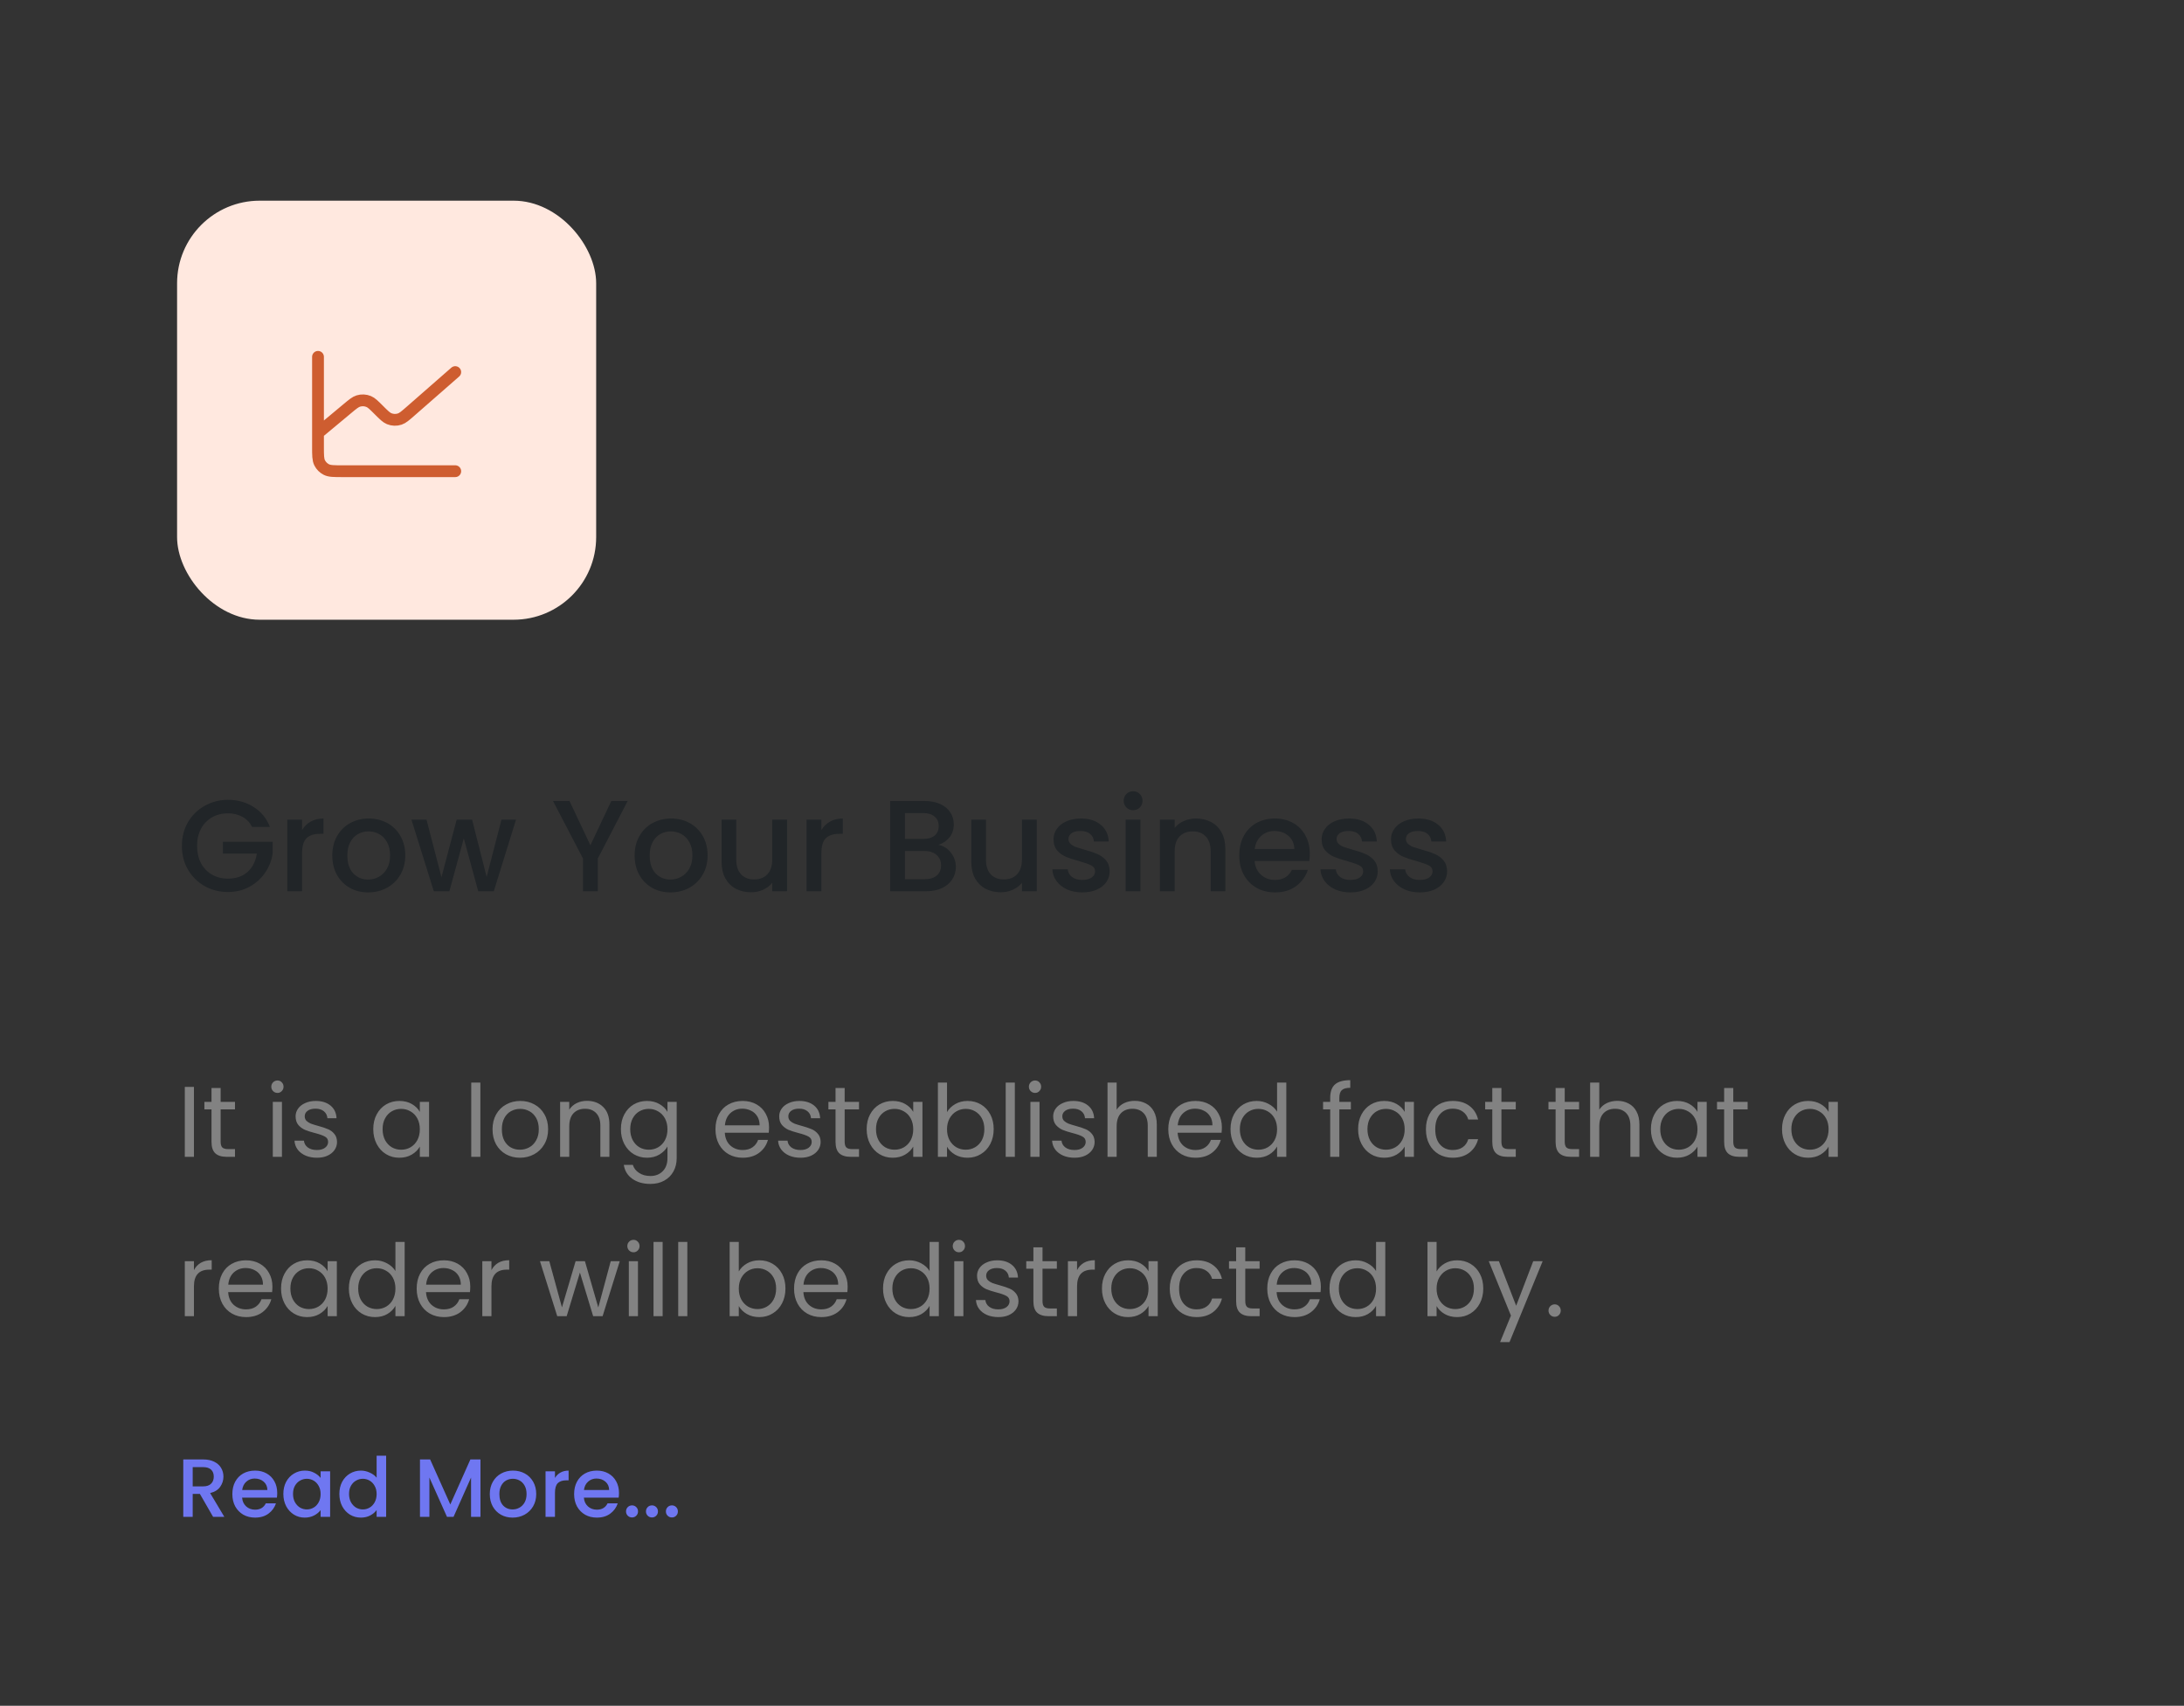 <svg width="370" height="289" viewBox="0 0 370 289" fill="none" xmlns="http://www.w3.org/2000/svg">
<rect x="0" y="0" width="370" height="289" fill="#333333" stroke="none"/>
<path d="M32.856 184.151V196H31.309V184.151H32.856ZM37.38 187.959V193.45C37.38 193.903 37.476 194.226 37.669 194.419C37.861 194.6 38.196 194.691 38.672 194.691H39.811V196H38.417C37.555 196 36.909 195.802 36.479 195.405C36.048 195.008 35.833 194.357 35.833 193.45V187.959H34.626V186.684H35.833V184.338H37.38V186.684H39.811V187.959H37.38ZM47.016 185.171C46.721 185.171 46.472 185.069 46.268 184.865C46.064 184.661 45.962 184.412 45.962 184.117C45.962 183.822 46.064 183.573 46.268 183.369C46.472 183.165 46.721 183.063 47.016 183.063C47.3 183.063 47.538 183.165 47.73 183.369C47.934 183.573 48.036 183.822 48.036 184.117C48.036 184.412 47.934 184.661 47.73 184.865C47.538 185.069 47.3 185.171 47.016 185.171ZM47.764 186.684V196H46.217V186.684H47.764ZM53.699 196.153C52.985 196.153 52.344 196.034 51.778 195.796C51.211 195.547 50.764 195.207 50.435 194.776C50.106 194.334 49.925 193.83 49.891 193.263H51.489C51.534 193.728 51.749 194.107 52.135 194.402C52.532 194.697 53.047 194.844 53.682 194.844C54.271 194.844 54.736 194.714 55.076 194.453C55.416 194.192 55.586 193.864 55.586 193.467C55.586 193.059 55.404 192.759 55.042 192.566C54.679 192.362 54.118 192.164 53.359 191.971C52.667 191.79 52.101 191.608 51.659 191.427C51.228 191.234 50.854 190.957 50.537 190.594C50.231 190.22 50.078 189.733 50.078 189.132C50.078 188.656 50.219 188.22 50.503 187.823C50.786 187.426 51.188 187.115 51.71 186.888C52.231 186.65 52.826 186.531 53.495 186.531C54.526 186.531 55.359 186.792 55.994 187.313C56.629 187.834 56.968 188.548 57.014 189.455H55.467C55.433 188.968 55.234 188.577 54.872 188.282C54.52 187.987 54.044 187.84 53.444 187.84C52.889 187.84 52.447 187.959 52.118 188.197C51.789 188.435 51.625 188.747 51.625 189.132C51.625 189.438 51.721 189.693 51.914 189.897C52.118 190.09 52.367 190.248 52.662 190.373C52.968 190.486 53.387 190.617 53.92 190.764C54.589 190.945 55.133 191.127 55.552 191.308C55.971 191.478 56.328 191.739 56.623 192.09C56.929 192.441 57.087 192.9 57.099 193.467C57.099 193.977 56.957 194.436 56.674 194.844C56.391 195.252 55.988 195.575 55.467 195.813C54.957 196.04 54.367 196.153 53.699 196.153ZM63.237 191.308C63.237 190.356 63.429 189.523 63.815 188.809C64.2 188.084 64.727 187.523 65.396 187.126C66.076 186.729 66.829 186.531 67.657 186.531C68.473 186.531 69.181 186.707 69.782 187.058C70.382 187.409 70.83 187.851 71.125 188.384V186.684H72.689V196H71.125V194.266C70.819 194.81 70.36 195.263 69.748 195.626C69.147 195.977 68.445 196.153 67.64 196.153C66.812 196.153 66.064 195.949 65.396 195.541C64.727 195.133 64.2 194.561 63.815 193.824C63.429 193.087 63.237 192.249 63.237 191.308ZM71.125 191.325C71.125 190.622 70.983 190.01 70.7 189.489C70.416 188.968 70.031 188.571 69.544 188.299C69.068 188.016 68.541 187.874 67.963 187.874C67.385 187.874 66.858 188.01 66.382 188.282C65.906 188.554 65.526 188.951 65.243 189.472C64.96 189.993 64.818 190.605 64.818 191.308C64.818 192.022 64.96 192.645 65.243 193.178C65.526 193.699 65.906 194.102 66.382 194.385C66.858 194.657 67.385 194.793 67.963 194.793C68.541 194.793 69.068 194.657 69.544 194.385C70.031 194.102 70.416 193.699 70.7 193.178C70.983 192.645 71.125 192.028 71.125 191.325ZM81.382 183.42V196H79.835V183.42H81.382ZM88.082 196.153C87.209 196.153 86.416 195.955 85.702 195.558C84.999 195.161 84.444 194.6 84.036 193.875C83.639 193.138 83.441 192.288 83.441 191.325C83.441 190.373 83.645 189.534 84.053 188.809C84.472 188.072 85.039 187.511 85.753 187.126C86.467 186.729 87.266 186.531 88.15 186.531C89.034 186.531 89.833 186.729 90.547 187.126C91.261 187.511 91.822 188.067 92.23 188.792C92.649 189.517 92.859 190.362 92.859 191.325C92.859 192.288 92.644 193.138 92.213 193.875C91.794 194.6 91.221 195.161 90.496 195.558C89.771 195.955 88.966 196.153 88.082 196.153ZM88.082 194.793C88.637 194.793 89.159 194.663 89.646 194.402C90.133 194.141 90.524 193.75 90.819 193.229C91.125 192.708 91.278 192.073 91.278 191.325C91.278 190.577 91.131 189.942 90.836 189.421C90.541 188.9 90.156 188.514 89.68 188.265C89.204 188.004 88.688 187.874 88.133 187.874C87.566 187.874 87.045 188.004 86.569 188.265C86.104 188.514 85.73 188.9 85.447 189.421C85.164 189.942 85.022 190.577 85.022 191.325C85.022 192.084 85.158 192.725 85.43 193.246C85.713 193.767 86.087 194.158 86.552 194.419C87.017 194.668 87.527 194.793 88.082 194.793ZM99.432 186.514C100.565 186.514 101.483 186.86 102.186 187.551C102.889 188.231 103.24 189.217 103.24 190.509V196H101.71V190.73C101.71 189.801 101.478 189.092 101.013 188.605C100.548 188.106 99.914 187.857 99.109 187.857C98.293 187.857 97.641 188.112 97.154 188.622C96.678 189.132 96.44 189.874 96.44 190.849V196H94.893V186.684H96.44V188.01C96.746 187.534 97.16 187.166 97.681 186.905C98.214 186.644 98.797 186.514 99.432 186.514ZM109.609 186.531C110.414 186.531 111.116 186.707 111.717 187.058C112.329 187.409 112.782 187.851 113.077 188.384V186.684H114.641V196.204C114.641 197.054 114.46 197.808 114.097 198.465C113.734 199.134 113.213 199.655 112.533 200.029C111.864 200.403 111.082 200.59 110.187 200.59C108.963 200.59 107.943 200.301 107.127 199.723C106.311 199.145 105.829 198.357 105.682 197.36H107.212C107.382 197.927 107.733 198.38 108.266 198.72C108.799 199.071 109.439 199.247 110.187 199.247C111.037 199.247 111.728 198.981 112.261 198.448C112.805 197.915 113.077 197.167 113.077 196.204V194.249C112.771 194.793 112.318 195.246 111.717 195.609C111.116 195.972 110.414 196.153 109.609 196.153C108.782 196.153 108.028 195.949 107.348 195.541C106.679 195.133 106.152 194.561 105.767 193.824C105.382 193.087 105.189 192.249 105.189 191.308C105.189 190.356 105.382 189.523 105.767 188.809C106.152 188.084 106.679 187.523 107.348 187.126C108.028 186.729 108.782 186.531 109.609 186.531ZM113.077 191.325C113.077 190.622 112.935 190.01 112.652 189.489C112.369 188.968 111.983 188.571 111.496 188.299C111.02 188.016 110.493 187.874 109.915 187.874C109.337 187.874 108.81 188.01 108.334 188.282C107.858 188.554 107.478 188.951 107.195 189.472C106.912 189.993 106.77 190.605 106.77 191.308C106.77 192.022 106.912 192.645 107.195 193.178C107.478 193.699 107.858 194.102 108.334 194.385C108.81 194.657 109.337 194.793 109.915 194.793C110.493 194.793 111.02 194.657 111.496 194.385C111.983 194.102 112.369 193.699 112.652 193.178C112.935 192.645 113.077 192.028 113.077 191.325ZM130.288 190.985C130.288 191.28 130.271 191.591 130.237 191.92H122.791C122.847 192.838 123.159 193.558 123.726 194.079C124.304 194.589 125.001 194.844 125.817 194.844C126.485 194.844 127.041 194.691 127.483 194.385C127.936 194.068 128.253 193.648 128.435 193.127H130.101C129.851 194.022 129.353 194.753 128.605 195.32C127.857 195.875 126.927 196.153 125.817 196.153C124.933 196.153 124.139 195.955 123.437 195.558C122.745 195.161 122.201 194.6 121.805 193.875C121.408 193.138 121.21 192.288 121.21 191.325C121.21 190.362 121.402 189.517 121.788 188.792C122.173 188.067 122.711 187.511 123.403 187.126C124.105 186.729 124.91 186.531 125.817 186.531C126.701 186.531 127.483 186.724 128.163 187.109C128.843 187.494 129.364 188.027 129.727 188.707C130.101 189.376 130.288 190.135 130.288 190.985ZM128.69 190.662C128.69 190.073 128.559 189.568 128.299 189.149C128.038 188.718 127.681 188.395 127.228 188.18C126.786 187.953 126.293 187.84 125.749 187.84C124.967 187.84 124.298 188.089 123.743 188.588C123.199 189.087 122.887 189.778 122.808 190.662H128.69ZM135.628 196.153C134.914 196.153 134.273 196.034 133.707 195.796C133.14 195.547 132.692 195.207 132.364 194.776C132.035 194.334 131.854 193.83 131.82 193.263H133.418C133.463 193.728 133.678 194.107 134.064 194.402C134.46 194.697 134.976 194.844 135.611 194.844C136.2 194.844 136.665 194.714 137.005 194.453C137.345 194.192 137.515 193.864 137.515 193.467C137.515 193.059 137.333 192.759 136.971 192.566C136.608 192.362 136.047 192.164 135.288 191.971C134.596 191.79 134.03 191.608 133.588 191.427C133.157 191.234 132.783 190.957 132.466 190.594C132.16 190.22 132.007 189.733 132.007 189.132C132.007 188.656 132.148 188.22 132.432 187.823C132.715 187.426 133.117 187.115 133.639 186.888C134.16 186.65 134.755 186.531 135.424 186.531C136.455 186.531 137.288 186.792 137.923 187.313C138.557 187.834 138.897 188.548 138.943 189.455H137.396C137.362 188.968 137.163 188.577 136.801 188.282C136.449 187.987 135.973 187.84 135.373 187.84C134.817 187.84 134.375 187.959 134.047 188.197C133.718 188.435 133.554 188.747 133.554 189.132C133.554 189.438 133.65 189.693 133.843 189.897C134.047 190.09 134.296 190.248 134.591 190.373C134.897 190.486 135.316 190.617 135.849 190.764C136.517 190.945 137.061 191.127 137.481 191.308C137.9 191.478 138.257 191.739 138.552 192.09C138.858 192.441 139.016 192.9 139.028 193.467C139.028 193.977 138.886 194.436 138.603 194.844C138.319 195.252 137.917 195.575 137.396 195.813C136.886 196.04 136.296 196.153 135.628 196.153ZM143.098 187.959V193.45C143.098 193.903 143.195 194.226 143.387 194.419C143.58 194.6 143.914 194.691 144.39 194.691H145.529V196H144.135C143.274 196 142.628 195.802 142.197 195.405C141.767 195.008 141.551 194.357 141.551 193.45V187.959H140.344V186.684H141.551V184.338H143.098V186.684H145.529V187.959H143.098ZM146.826 191.308C146.826 190.356 147.018 189.523 147.404 188.809C147.789 188.084 148.316 187.523 148.985 187.126C149.665 186.729 150.418 186.531 151.246 186.531C152.062 186.531 152.77 186.707 153.371 187.058C153.971 187.409 154.419 187.851 154.714 188.384V186.684H156.278V196H154.714V194.266C154.408 194.81 153.949 195.263 153.337 195.626C152.736 195.977 152.033 196.153 151.229 196.153C150.401 196.153 149.653 195.949 148.985 195.541C148.316 195.133 147.789 194.561 147.404 193.824C147.018 193.087 146.826 192.249 146.826 191.308ZM154.714 191.325C154.714 190.622 154.572 190.01 154.289 189.489C154.005 188.968 153.62 188.571 153.133 188.299C152.657 188.016 152.13 187.874 151.552 187.874C150.974 187.874 150.447 188.01 149.971 188.282C149.495 188.554 149.115 188.951 148.832 189.472C148.548 189.993 148.407 190.605 148.407 191.308C148.407 192.022 148.548 192.645 148.832 193.178C149.115 193.699 149.495 194.102 149.971 194.385C150.447 194.657 150.974 194.793 151.552 194.793C152.13 194.793 152.657 194.657 153.133 194.385C153.62 194.102 154.005 193.699 154.289 193.178C154.572 192.645 154.714 192.028 154.714 191.325ZM160.439 188.418C160.756 187.863 161.221 187.409 161.833 187.058C162.445 186.707 163.142 186.531 163.924 186.531C164.763 186.531 165.516 186.729 166.185 187.126C166.854 187.523 167.381 188.084 167.766 188.809C168.151 189.523 168.344 190.356 168.344 191.308C168.344 192.249 168.151 193.087 167.766 193.824C167.381 194.561 166.848 195.133 166.168 195.541C165.499 195.949 164.751 196.153 163.924 196.153C163.119 196.153 162.411 195.977 161.799 195.626C161.198 195.275 160.745 194.827 160.439 194.283V196H158.892V183.42H160.439V188.418ZM166.763 191.308C166.763 190.605 166.621 189.993 166.338 189.472C166.055 188.951 165.669 188.554 165.182 188.282C164.706 188.01 164.179 187.874 163.601 187.874C163.034 187.874 162.507 188.016 162.02 188.299C161.544 188.571 161.159 188.973 160.864 189.506C160.581 190.027 160.439 190.634 160.439 191.325C160.439 192.028 160.581 192.645 160.864 193.178C161.159 193.699 161.544 194.102 162.02 194.385C162.507 194.657 163.034 194.793 163.601 194.793C164.179 194.793 164.706 194.657 165.182 194.385C165.669 194.102 166.055 193.699 166.338 193.178C166.621 192.645 166.763 192.022 166.763 191.308ZM171.927 183.42V196H170.38V183.42H171.927ZM175.363 185.171C175.068 185.171 174.819 185.069 174.615 184.865C174.411 184.661 174.309 184.412 174.309 184.117C174.309 183.822 174.411 183.573 174.615 183.369C174.819 183.165 175.068 183.063 175.363 183.063C175.646 183.063 175.884 183.165 176.077 183.369C176.281 183.573 176.383 183.822 176.383 184.117C176.383 184.412 176.281 184.661 176.077 184.865C175.884 185.069 175.646 185.171 175.363 185.171ZM176.111 186.684V196H174.564V186.684H176.111ZM182.045 196.153C181.331 196.153 180.691 196.034 180.124 195.796C179.558 195.547 179.11 195.207 178.781 194.776C178.453 194.334 178.271 193.83 178.237 193.263H179.835C179.881 193.728 180.096 194.107 180.481 194.402C180.878 194.697 181.394 194.844 182.028 194.844C182.618 194.844 183.082 194.714 183.422 194.453C183.762 194.192 183.932 193.864 183.932 193.467C183.932 193.059 183.751 192.759 183.388 192.566C183.026 192.362 182.465 192.164 181.705 191.971C181.014 191.79 180.447 191.608 180.005 191.427C179.575 191.234 179.201 190.957 178.883 190.594C178.577 190.22 178.424 189.733 178.424 189.132C178.424 188.656 178.566 188.22 178.849 187.823C179.133 187.426 179.535 187.115 180.056 186.888C180.578 186.65 181.173 186.531 181.841 186.531C182.873 186.531 183.706 186.792 184.34 187.313C184.975 187.834 185.315 188.548 185.36 189.455H183.813C183.779 188.968 183.581 188.577 183.218 188.282C182.867 187.987 182.391 187.84 181.79 187.84C181.235 187.84 180.793 187.959 180.464 188.197C180.136 188.435 179.971 188.747 179.971 189.132C179.971 189.438 180.068 189.693 180.26 189.897C180.464 190.09 180.714 190.248 181.008 190.373C181.314 190.486 181.734 190.617 182.266 190.764C182.935 190.945 183.479 191.127 183.898 191.308C184.318 191.478 184.675 191.739 184.969 192.09C185.275 192.441 185.434 192.9 185.445 193.467C185.445 193.977 185.304 194.436 185.02 194.844C184.737 195.252 184.335 195.575 183.813 195.813C183.303 196.04 182.714 196.153 182.045 196.153ZM192.253 186.514C192.956 186.514 193.591 186.667 194.157 186.973C194.724 187.268 195.166 187.715 195.483 188.316C195.812 188.917 195.976 189.648 195.976 190.509V196H194.446V190.73C194.446 189.801 194.214 189.092 193.749 188.605C193.285 188.106 192.65 187.857 191.845 187.857C191.029 187.857 190.378 188.112 189.89 188.622C189.414 189.132 189.176 189.874 189.176 190.849V196H187.629V183.42H189.176V188.01C189.482 187.534 189.902 187.166 190.434 186.905C190.978 186.644 191.585 186.514 192.253 186.514ZM207.003 190.985C207.003 191.28 206.986 191.591 206.952 191.92H199.506C199.563 192.838 199.875 193.558 200.441 194.079C201.019 194.589 201.716 194.844 202.532 194.844C203.201 194.844 203.756 194.691 204.198 194.385C204.652 194.068 204.969 193.648 205.15 193.127H206.816C206.567 194.022 206.068 194.753 205.32 195.32C204.572 195.875 203.643 196.153 202.532 196.153C201.648 196.153 200.855 195.955 200.152 195.558C199.461 195.161 198.917 194.6 198.52 193.875C198.124 193.138 197.925 192.288 197.925 191.325C197.925 190.362 198.118 189.517 198.503 188.792C198.889 188.067 199.427 187.511 200.118 187.126C200.821 186.729 201.626 186.531 202.532 186.531C203.416 186.531 204.198 186.724 204.878 187.109C205.558 187.494 206.08 188.027 206.442 188.707C206.816 189.376 207.003 190.135 207.003 190.985ZM205.405 190.662C205.405 190.073 205.275 189.568 205.014 189.149C204.754 188.718 204.397 188.395 203.943 188.18C203.501 187.953 203.008 187.84 202.464 187.84C201.682 187.84 201.014 188.089 200.458 188.588C199.914 189.087 199.603 189.778 199.523 190.662H205.405ZM208.467 191.308C208.467 190.356 208.66 189.523 209.045 188.809C209.431 188.084 209.958 187.523 210.626 187.126C211.306 186.729 212.066 186.531 212.904 186.531C213.63 186.531 214.304 186.701 214.927 187.041C215.551 187.37 216.027 187.806 216.355 188.35V183.42H217.919V196H216.355V194.249C216.049 194.804 215.596 195.263 214.995 195.626C214.395 195.977 213.692 196.153 212.887 196.153C212.06 196.153 211.306 195.949 210.626 195.541C209.958 195.133 209.431 194.561 209.045 193.824C208.66 193.087 208.467 192.249 208.467 191.308ZM216.355 191.325C216.355 190.622 216.214 190.01 215.93 189.489C215.647 188.968 215.262 188.571 214.774 188.299C214.298 188.016 213.771 187.874 213.193 187.874C212.615 187.874 212.088 188.01 211.612 188.282C211.136 188.554 210.757 188.951 210.473 189.472C210.19 189.993 210.048 190.605 210.048 191.308C210.048 192.022 210.19 192.645 210.473 193.178C210.757 193.699 211.136 194.102 211.612 194.385C212.088 194.657 212.615 194.793 213.193 194.793C213.771 194.793 214.298 194.657 214.774 194.385C215.262 194.102 215.647 193.699 215.93 193.178C216.214 192.645 216.355 192.028 216.355 191.325ZM228.857 187.959H226.902V196H225.355V187.959H224.148V186.684H225.355V186.021C225.355 184.978 225.621 184.219 226.154 183.743C226.698 183.256 227.565 183.012 228.755 183.012V184.304C228.075 184.304 227.593 184.44 227.31 184.712C227.038 184.973 226.902 185.409 226.902 186.021V186.684H228.857V187.959ZM230.083 191.308C230.083 190.356 230.275 189.523 230.661 188.809C231.046 188.084 231.573 187.523 232.242 187.126C232.922 186.729 233.675 186.531 234.503 186.531C235.319 186.531 236.027 186.707 236.628 187.058C237.228 187.409 237.676 187.851 237.971 188.384V186.684H239.535V196H237.971V194.266C237.665 194.81 237.206 195.263 236.594 195.626C235.993 195.977 235.29 196.153 234.486 196.153C233.658 196.153 232.91 195.949 232.242 195.541C231.573 195.133 231.046 194.561 230.661 193.824C230.275 193.087 230.083 192.249 230.083 191.308ZM237.971 191.325C237.971 190.622 237.829 190.01 237.546 189.489C237.262 188.968 236.877 188.571 236.39 188.299C235.914 188.016 235.387 187.874 234.809 187.874C234.231 187.874 233.704 188.01 233.228 188.282C232.752 188.554 232.372 188.951 232.089 189.472C231.805 189.993 231.664 190.605 231.664 191.308C231.664 192.022 231.805 192.645 232.089 193.178C232.372 193.699 232.752 194.102 233.228 194.385C233.704 194.657 234.231 194.793 234.809 194.793C235.387 194.793 235.914 194.657 236.39 194.385C236.877 194.102 237.262 193.699 237.546 193.178C237.829 192.645 237.971 192.028 237.971 191.325ZM241.571 191.325C241.571 190.362 241.764 189.523 242.149 188.809C242.534 188.084 243.067 187.523 243.747 187.126C244.438 186.729 245.226 186.531 246.11 186.531C247.255 186.531 248.195 186.809 248.932 187.364C249.68 187.919 250.173 188.69 250.411 189.676H248.745C248.586 189.109 248.275 188.662 247.81 188.333C247.357 188.004 246.79 187.84 246.11 187.84C245.226 187.84 244.512 188.146 243.968 188.758C243.424 189.359 243.152 190.214 243.152 191.325C243.152 192.447 243.424 193.314 243.968 193.926C244.512 194.538 245.226 194.844 246.11 194.844C246.79 194.844 247.357 194.685 247.81 194.368C248.263 194.051 248.575 193.597 248.745 193.008H250.411C250.162 193.96 249.663 194.725 248.915 195.303C248.167 195.87 247.232 196.153 246.11 196.153C245.226 196.153 244.438 195.955 243.747 195.558C243.067 195.161 242.534 194.6 242.149 193.875C241.764 193.15 241.571 192.3 241.571 191.325ZM254.362 187.959V193.45C254.362 193.903 254.458 194.226 254.651 194.419C254.844 194.6 255.178 194.691 255.654 194.691H256.793V196H255.399C254.538 196 253.892 195.802 253.461 195.405C253.03 195.008 252.815 194.357 252.815 193.45V187.959H251.608V186.684H252.815V184.338H254.362V186.684H256.793V187.959H254.362ZM265.087 187.959V193.45C265.087 193.903 265.183 194.226 265.376 194.419C265.568 194.6 265.903 194.691 266.379 194.691H267.518V196H266.124C265.262 196 264.616 195.802 264.186 195.405C263.755 195.008 263.54 194.357 263.54 193.45V187.959H262.333V186.684H263.54V184.338H265.087V186.684H267.518V187.959H265.087ZM274.016 186.514C274.719 186.514 275.353 186.667 275.92 186.973C276.487 187.268 276.929 187.715 277.246 188.316C277.575 188.917 277.739 189.648 277.739 190.509V196H276.209V190.73C276.209 189.801 275.977 189.092 275.512 188.605C275.047 188.106 274.413 187.857 273.608 187.857C272.792 187.857 272.14 188.112 271.653 188.622C271.177 189.132 270.939 189.874 270.939 190.849V196H269.392V183.42H270.939V188.01C271.245 187.534 271.664 187.166 272.197 186.905C272.741 186.644 273.347 186.514 274.016 186.514ZM279.688 191.308C279.688 190.356 279.881 189.523 280.266 188.809C280.651 188.084 281.178 187.523 281.847 187.126C282.527 186.729 283.281 186.531 284.108 186.531C284.924 186.531 285.632 186.707 286.233 187.058C286.834 187.409 287.281 187.851 287.576 188.384V186.684H289.14V196H287.576V194.266C287.27 194.81 286.811 195.263 286.199 195.626C285.598 195.977 284.896 196.153 284.091 196.153C283.264 196.153 282.516 195.949 281.847 195.541C281.178 195.133 280.651 194.561 280.266 193.824C279.881 193.087 279.688 192.249 279.688 191.308ZM287.576 191.325C287.576 190.622 287.434 190.01 287.151 189.489C286.868 188.968 286.482 188.571 285.995 188.299C285.519 188.016 284.992 187.874 284.414 187.874C283.836 187.874 283.309 188.01 282.833 188.282C282.357 188.554 281.977 188.951 281.694 189.472C281.411 189.993 281.269 190.605 281.269 191.308C281.269 192.022 281.411 192.645 281.694 193.178C281.977 193.699 282.357 194.102 282.833 194.385C283.309 194.657 283.836 194.793 284.414 194.793C284.992 194.793 285.519 194.657 285.995 194.385C286.482 194.102 286.868 193.699 287.151 193.178C287.434 192.645 287.576 192.028 287.576 191.325ZM293.641 187.959V193.45C293.641 193.903 293.738 194.226 293.93 194.419C294.123 194.6 294.457 194.691 294.933 194.691H296.072V196H294.678C293.817 196 293.171 195.802 292.74 195.405C292.31 195.008 292.094 194.357 292.094 193.45V187.959H290.887V186.684H292.094V184.338H293.641V186.684H296.072V187.959H293.641ZM301.901 191.308C301.901 190.356 302.094 189.523 302.479 188.809C302.864 188.084 303.391 187.523 304.06 187.126C304.74 186.729 305.494 186.531 306.321 186.531C307.137 186.531 307.845 186.707 308.446 187.058C309.047 187.409 309.494 187.851 309.789 188.384V186.684H311.353V196H309.789V194.266C309.483 194.81 309.024 195.263 308.412 195.626C307.811 195.977 307.109 196.153 306.304 196.153C305.477 196.153 304.729 195.949 304.06 195.541C303.391 195.133 302.864 194.561 302.479 193.824C302.094 193.087 301.901 192.249 301.901 191.308ZM309.789 191.325C309.789 190.622 309.647 190.01 309.364 189.489C309.081 188.968 308.695 188.571 308.208 188.299C307.732 188.016 307.205 187.874 306.627 187.874C306.049 187.874 305.522 188.01 305.046 188.282C304.57 188.554 304.19 188.951 303.907 189.472C303.624 189.993 303.482 190.605 303.482 191.308C303.482 192.022 303.624 192.645 303.907 193.178C304.19 193.699 304.57 194.102 305.046 194.385C305.522 194.657 306.049 194.793 306.627 194.793C307.205 194.793 307.732 194.657 308.208 194.385C308.695 194.102 309.081 193.699 309.364 193.178C309.647 192.645 309.789 192.028 309.789 191.325ZM32.856 215.197C33.128 214.664 33.513 214.251 34.012 213.956C34.522 213.661 35.14 213.514 35.865 213.514V215.112H35.457C33.723 215.112 32.856 216.053 32.856 217.934V223H31.309V213.684H32.856V215.197ZM46.151 217.985C46.151 218.28 46.134 218.591 46.1 218.92H38.654C38.711 219.838 39.022 220.558 39.589 221.079C40.167 221.589 40.864 221.844 41.68 221.844C42.349 221.844 42.904 221.691 43.346 221.385C43.799 221.068 44.117 220.648 44.298 220.127H45.964C45.715 221.022 45.216 221.753 44.468 222.32C43.72 222.875 42.791 223.153 41.68 223.153C40.796 223.153 40.002 222.955 39.3 222.558C38.608 222.161 38.065 221.6 37.668 220.875C37.271 220.138 37.073 219.288 37.073 218.325C37.073 217.362 37.266 216.517 37.651 215.792C38.036 215.067 38.575 214.511 39.266 214.126C39.968 213.729 40.773 213.531 41.68 213.531C42.564 213.531 43.346 213.724 44.026 214.109C44.706 214.494 45.227 215.027 45.59 215.707C45.964 216.376 46.151 217.135 46.151 217.985ZM44.553 217.662C44.553 217.073 44.422 216.568 44.162 216.149C43.901 215.718 43.544 215.395 43.091 215.18C42.649 214.953 42.156 214.84 41.612 214.84C40.83 214.84 40.161 215.089 39.606 215.588C39.062 216.087 38.75 216.778 38.671 217.662H44.553ZM47.615 218.308C47.615 217.356 47.807 216.523 48.193 215.809C48.578 215.084 49.105 214.523 49.774 214.126C50.454 213.729 51.208 213.531 52.035 213.531C52.851 213.531 53.559 213.707 54.16 214.058C54.761 214.409 55.208 214.851 55.503 215.384V213.684H57.067V223H55.503V221.266C55.197 221.81 54.738 222.263 54.126 222.626C53.525 222.977 52.822 223.153 52.018 223.153C51.191 223.153 50.443 222.949 49.774 222.541C49.105 222.133 48.578 221.561 48.193 220.824C47.807 220.087 47.615 219.249 47.615 218.308ZM55.503 218.325C55.503 217.622 55.361 217.01 55.078 216.489C54.794 215.968 54.409 215.571 53.922 215.299C53.446 215.016 52.919 214.874 52.341 214.874C51.763 214.874 51.236 215.01 50.76 215.282C50.284 215.554 49.904 215.951 49.621 216.472C49.337 216.993 49.196 217.605 49.196 218.308C49.196 219.022 49.337 219.645 49.621 220.178C49.904 220.699 50.284 221.102 50.76 221.385C51.236 221.657 51.763 221.793 52.341 221.793C52.919 221.793 53.446 221.657 53.922 221.385C54.409 221.102 54.794 220.699 55.078 220.178C55.361 219.645 55.503 219.028 55.503 218.325ZM59.103 218.308C59.103 217.356 59.296 216.523 59.681 215.809C60.066 215.084 60.593 214.523 61.262 214.126C61.942 213.729 62.701 213.531 63.54 213.531C64.265 213.531 64.94 213.701 65.563 214.041C66.186 214.37 66.662 214.806 66.991 215.35V210.42H68.555V223H66.991V221.249C66.685 221.804 66.232 222.263 65.631 222.626C65.03 222.977 64.328 223.153 63.523 223.153C62.696 223.153 61.942 222.949 61.262 222.541C60.593 222.133 60.066 221.561 59.681 220.824C59.296 220.087 59.103 219.249 59.103 218.308ZM66.991 218.325C66.991 217.622 66.849 217.01 66.566 216.489C66.283 215.968 65.897 215.571 65.41 215.299C64.934 215.016 64.407 214.874 63.829 214.874C63.251 214.874 62.724 215.01 62.248 215.282C61.772 215.554 61.392 215.951 61.109 216.472C60.826 216.993 60.684 217.605 60.684 218.308C60.684 219.022 60.826 219.645 61.109 220.178C61.392 220.699 61.772 221.102 62.248 221.385C62.724 221.657 63.251 221.793 63.829 221.793C64.407 221.793 64.934 221.657 65.41 221.385C65.897 221.102 66.283 220.699 66.566 220.178C66.849 219.645 66.991 219.028 66.991 218.325ZM79.669 217.985C79.669 218.28 79.652 218.591 79.618 218.92H72.172C72.229 219.838 72.541 220.558 73.107 221.079C73.685 221.589 74.382 221.844 75.198 221.844C75.867 221.844 76.422 221.691 76.864 221.385C77.318 221.068 77.635 220.648 77.816 220.127H79.482C79.233 221.022 78.734 221.753 77.986 222.32C77.238 222.875 76.309 223.153 75.198 223.153C74.314 223.153 73.521 222.955 72.818 222.558C72.127 222.161 71.583 221.6 71.186 220.875C70.79 220.138 70.591 219.288 70.591 218.325C70.591 217.362 70.784 216.517 71.169 215.792C71.555 215.067 72.093 214.511 72.784 214.126C73.487 213.729 74.292 213.531 75.198 213.531C76.082 213.531 76.864 213.724 77.544 214.109C78.224 214.494 78.746 215.027 79.108 215.707C79.482 216.376 79.669 217.135 79.669 217.985ZM78.071 217.662C78.071 217.073 77.941 216.568 77.68 216.149C77.42 215.718 77.063 215.395 76.609 215.18C76.167 214.953 75.674 214.84 75.13 214.84C74.348 214.84 73.68 215.089 73.124 215.588C72.58 216.087 72.269 216.778 72.189 217.662H78.071ZM83.258 215.197C83.53 214.664 83.916 214.251 84.414 213.956C84.924 213.661 85.542 213.514 86.267 213.514V215.112H85.859C84.125 215.112 83.258 216.053 83.258 217.934V223H81.711V213.684H83.258V215.197ZM104.995 213.684L102.088 223H100.49L98.246 215.605L96.002 223H94.404L91.48 213.684H93.061L95.203 221.504L97.515 213.684H99.096L101.357 221.521L103.465 213.684H104.995ZM107.33 212.171C107.035 212.171 106.786 212.069 106.582 211.865C106.378 211.661 106.276 211.412 106.276 211.117C106.276 210.822 106.378 210.573 106.582 210.369C106.786 210.165 107.035 210.063 107.33 210.063C107.613 210.063 107.851 210.165 108.044 210.369C108.248 210.573 108.35 210.822 108.35 211.117C108.35 211.412 108.248 211.661 108.044 211.865C107.851 212.069 107.613 212.171 107.33 212.171ZM108.078 213.684V223H106.531V213.684H108.078ZM112.261 210.42V223H110.714V210.42H112.261ZM116.445 210.42V223H114.898V210.42H116.445ZM125.161 215.418C125.478 214.863 125.943 214.409 126.555 214.058C127.167 213.707 127.864 213.531 128.646 213.531C129.484 213.531 130.238 213.729 130.907 214.126C131.575 214.523 132.102 215.084 132.488 215.809C132.873 216.523 133.066 217.356 133.066 218.308C133.066 219.249 132.873 220.087 132.488 220.824C132.102 221.561 131.57 222.133 130.89 222.541C130.221 222.949 129.473 223.153 128.646 223.153C127.841 223.153 127.133 222.977 126.521 222.626C125.92 222.275 125.467 221.827 125.161 221.283V223H123.614V210.42H125.161V215.418ZM131.485 218.308C131.485 217.605 131.343 216.993 131.06 216.472C130.776 215.951 130.391 215.554 129.904 215.282C129.428 215.01 128.901 214.874 128.323 214.874C127.756 214.874 127.229 215.016 126.742 215.299C126.266 215.571 125.88 215.973 125.586 216.506C125.302 217.027 125.161 217.634 125.161 218.325C125.161 219.028 125.302 219.645 125.586 220.178C125.88 220.699 126.266 221.102 126.742 221.385C127.229 221.657 127.756 221.793 128.323 221.793C128.901 221.793 129.428 221.657 129.904 221.385C130.391 221.102 130.776 220.699 131.06 220.178C131.343 219.645 131.485 219.022 131.485 218.308ZM143.602 217.985C143.602 218.28 143.585 218.591 143.551 218.92H136.105C136.162 219.838 136.473 220.558 137.04 221.079C137.618 221.589 138.315 221.844 139.131 221.844C139.8 221.844 140.355 221.691 140.797 221.385C141.25 221.068 141.568 220.648 141.749 220.127H143.415C143.166 221.022 142.667 221.753 141.919 222.32C141.171 222.875 140.242 223.153 139.131 223.153C138.247 223.153 137.454 222.955 136.751 222.558C136.06 222.161 135.516 221.6 135.119 220.875C134.722 220.138 134.524 219.288 134.524 218.325C134.524 217.362 134.717 216.517 135.102 215.792C135.487 215.067 136.026 214.511 136.717 214.126C137.42 213.729 138.224 213.531 139.131 213.531C140.015 213.531 140.797 213.724 141.477 214.109C142.157 214.494 142.678 215.027 143.041 215.707C143.415 216.376 143.602 217.135 143.602 217.985ZM142.004 217.662C142.004 217.073 141.874 216.568 141.613 216.149C141.352 215.718 140.995 215.395 140.542 215.18C140.1 214.953 139.607 214.84 139.063 214.84C138.281 214.84 137.612 215.089 137.057 215.588C136.513 216.087 136.201 216.778 136.122 217.662H142.004ZM149.598 218.308C149.598 217.356 149.791 216.523 150.176 215.809C150.562 215.084 151.089 214.523 151.757 214.126C152.437 213.729 153.197 213.531 154.035 213.531C154.761 213.531 155.435 213.701 156.058 214.041C156.682 214.37 157.158 214.806 157.486 215.35V210.42H159.05V223H157.486V221.249C157.18 221.804 156.727 222.263 156.126 222.626C155.526 222.977 154.823 223.153 154.018 223.153C153.191 223.153 152.437 222.949 151.757 222.541C151.089 222.133 150.562 221.561 150.176 220.824C149.791 220.087 149.598 219.249 149.598 218.308ZM157.486 218.325C157.486 217.622 157.345 217.01 157.061 216.489C156.778 215.968 156.393 215.571 155.905 215.299C155.429 215.016 154.902 214.874 154.324 214.874C153.746 214.874 153.219 215.01 152.743 215.282C152.267 215.554 151.888 215.951 151.604 216.472C151.321 216.993 151.179 217.605 151.179 218.308C151.179 219.022 151.321 219.645 151.604 220.178C151.888 220.699 152.267 221.102 152.743 221.385C153.219 221.657 153.746 221.793 154.324 221.793C154.902 221.793 155.429 221.657 155.905 221.385C156.393 221.102 156.778 220.699 157.061 220.178C157.345 219.645 157.486 219.028 157.486 218.325ZM162.463 212.171C162.169 212.171 161.919 212.069 161.715 211.865C161.511 211.661 161.409 211.412 161.409 211.117C161.409 210.822 161.511 210.573 161.715 210.369C161.919 210.165 162.169 210.063 162.463 210.063C162.747 210.063 162.985 210.165 163.177 210.369C163.381 210.573 163.483 210.822 163.483 211.117C163.483 211.412 163.381 211.661 163.177 211.865C162.985 212.069 162.747 212.171 162.463 212.171ZM163.211 213.684V223H161.664V213.684H163.211ZM169.146 223.153C168.432 223.153 167.792 223.034 167.225 222.796C166.658 222.547 166.211 222.207 165.882 221.776C165.553 221.334 165.372 220.83 165.338 220.263H166.936C166.981 220.728 167.197 221.107 167.582 221.402C167.979 221.697 168.494 221.844 169.129 221.844C169.718 221.844 170.183 221.714 170.523 221.453C170.863 221.192 171.033 220.864 171.033 220.467C171.033 220.059 170.852 219.759 170.489 219.566C170.126 219.362 169.565 219.164 168.806 218.971C168.115 218.79 167.548 218.608 167.106 218.427C166.675 218.234 166.301 217.957 165.984 217.594C165.678 217.22 165.525 216.733 165.525 216.132C165.525 215.656 165.667 215.22 165.95 214.823C166.233 214.426 166.636 214.115 167.157 213.888C167.678 213.65 168.273 213.531 168.942 213.531C169.973 213.531 170.806 213.792 171.441 214.313C172.076 214.834 172.416 215.548 172.461 216.455H170.914C170.88 215.968 170.682 215.577 170.319 215.282C169.968 214.987 169.492 214.84 168.891 214.84C168.336 214.84 167.894 214.959 167.565 215.197C167.236 215.435 167.072 215.747 167.072 216.132C167.072 216.438 167.168 216.693 167.361 216.897C167.565 217.09 167.814 217.248 168.109 217.373C168.415 217.486 168.834 217.617 169.367 217.764C170.036 217.945 170.58 218.127 170.999 218.308C171.418 218.478 171.775 218.739 172.07 219.09C172.376 219.441 172.535 219.9 172.546 220.467C172.546 220.977 172.404 221.436 172.121 221.844C171.838 222.252 171.435 222.575 170.914 222.813C170.404 223.04 169.815 223.153 169.146 223.153ZM176.617 214.959V220.45C176.617 220.903 176.713 221.226 176.906 221.419C177.099 221.6 177.433 221.691 177.909 221.691H179.048V223H177.654C176.793 223 176.147 222.802 175.716 222.405C175.285 222.008 175.07 221.357 175.07 220.45V214.959H173.863V213.684H175.07V211.338H176.617V213.684H179.048V214.959H176.617ZM182.469 215.197C182.741 214.664 183.127 214.251 183.625 213.956C184.135 213.661 184.753 213.514 185.478 213.514V215.112H185.07C183.336 215.112 182.469 216.053 182.469 217.934V223H180.922V213.684H182.469V215.197ZM186.686 218.308C186.686 217.356 186.879 216.523 187.264 215.809C187.649 215.084 188.176 214.523 188.845 214.126C189.525 213.729 190.279 213.531 191.106 213.531C191.922 213.531 192.63 213.707 193.231 214.058C193.832 214.409 194.279 214.851 194.574 215.384V213.684H196.138V223H194.574V221.266C194.268 221.81 193.809 222.263 193.197 222.626C192.596 222.977 191.894 223.153 191.089 223.153C190.262 223.153 189.514 222.949 188.845 222.541C188.176 222.133 187.649 221.561 187.264 220.824C186.879 220.087 186.686 219.249 186.686 218.308ZM194.574 218.325C194.574 217.622 194.432 217.01 194.149 216.489C193.866 215.968 193.48 215.571 192.993 215.299C192.517 215.016 191.99 214.874 191.412 214.874C190.834 214.874 190.307 215.01 189.831 215.282C189.355 215.554 188.975 215.951 188.692 216.472C188.409 216.993 188.267 217.605 188.267 218.308C188.267 219.022 188.409 219.645 188.692 220.178C188.975 220.699 189.355 221.102 189.831 221.385C190.307 221.657 190.834 221.793 191.412 221.793C191.99 221.793 192.517 221.657 192.993 221.385C193.48 221.102 193.866 220.699 194.149 220.178C194.432 219.645 194.574 219.028 194.574 218.325ZM198.174 218.325C198.174 217.362 198.367 216.523 198.752 215.809C199.138 215.084 199.67 214.523 200.35 214.126C201.042 213.729 201.829 213.531 202.713 213.531C203.858 213.531 204.799 213.809 205.535 214.364C206.283 214.919 206.776 215.69 207.014 216.676H205.348C205.19 216.109 204.878 215.662 204.413 215.333C203.96 215.004 203.393 214.84 202.713 214.84C201.829 214.84 201.115 215.146 200.571 215.758C200.027 216.359 199.755 217.214 199.755 218.325C199.755 219.447 200.027 220.314 200.571 220.926C201.115 221.538 201.829 221.844 202.713 221.844C203.393 221.844 203.96 221.685 204.413 221.368C204.867 221.051 205.178 220.597 205.348 220.008H207.014C206.765 220.96 206.266 221.725 205.518 222.303C204.77 222.87 203.835 223.153 202.713 223.153C201.829 223.153 201.042 222.955 200.35 222.558C199.67 222.161 199.138 221.6 198.752 220.875C198.367 220.15 198.174 219.3 198.174 218.325ZM210.966 214.959V220.45C210.966 220.903 211.062 221.226 211.255 221.419C211.447 221.6 211.782 221.691 212.258 221.691H213.397V223H212.003C211.141 223 210.495 222.802 210.065 222.405C209.634 222.008 209.419 221.357 209.419 220.45V214.959H208.212V213.684H209.419V211.338H210.966V213.684H213.397V214.959H210.966ZM223.771 217.985C223.771 218.28 223.754 218.591 223.72 218.92H216.274C216.331 219.838 216.642 220.558 217.209 221.079C217.787 221.589 218.484 221.844 219.3 221.844C219.969 221.844 220.524 221.691 220.966 221.385C221.419 221.068 221.737 220.648 221.918 220.127H223.584C223.335 221.022 222.836 221.753 222.088 222.32C221.34 222.875 220.411 223.153 219.3 223.153C218.416 223.153 217.623 222.955 216.92 222.558C216.229 222.161 215.685 221.6 215.288 220.875C214.891 220.138 214.693 219.288 214.693 218.325C214.693 217.362 214.886 216.517 215.271 215.792C215.656 215.067 216.195 214.511 216.886 214.126C217.589 213.729 218.393 213.531 219.3 213.531C220.184 213.531 220.966 213.724 221.646 214.109C222.326 214.494 222.847 215.027 223.21 215.707C223.584 216.376 223.771 217.135 223.771 217.985ZM222.173 217.662C222.173 217.073 222.043 216.568 221.782 216.149C221.521 215.718 221.164 215.395 220.711 215.18C220.269 214.953 219.776 214.84 219.232 214.84C218.45 214.84 217.781 215.089 217.226 215.588C216.682 216.087 216.37 216.778 216.291 217.662H222.173ZM225.235 218.308C225.235 217.356 225.428 216.523 225.813 215.809C226.198 215.084 226.725 214.523 227.394 214.126C228.074 213.729 228.833 213.531 229.672 213.531C230.397 213.531 231.072 213.701 231.695 214.041C232.318 214.37 232.794 214.806 233.123 215.35V210.42H234.687V223H233.123V221.249C232.817 221.804 232.364 222.263 231.763 222.626C231.162 222.977 230.46 223.153 229.655 223.153C228.828 223.153 228.074 222.949 227.394 222.541C226.725 222.133 226.198 221.561 225.813 220.824C225.428 220.087 225.235 219.249 225.235 218.308ZM233.123 218.325C233.123 217.622 232.981 217.01 232.698 216.489C232.415 215.968 232.029 215.571 231.542 215.299C231.066 215.016 230.539 214.874 229.961 214.874C229.383 214.874 228.856 215.01 228.38 215.282C227.904 215.554 227.524 215.951 227.241 216.472C226.958 216.993 226.816 217.605 226.816 218.308C226.816 219.022 226.958 219.645 227.241 220.178C227.524 220.699 227.904 221.102 228.38 221.385C228.856 221.657 229.383 221.793 229.961 221.793C230.539 221.793 231.066 221.657 231.542 221.385C232.029 221.102 232.415 220.699 232.698 220.178C232.981 219.645 233.123 219.028 233.123 218.325ZM243.38 215.418C243.698 214.863 244.162 214.409 244.774 214.058C245.386 213.707 246.083 213.531 246.865 213.531C247.704 213.531 248.458 213.729 249.126 214.126C249.795 214.523 250.322 215.084 250.707 215.809C251.093 216.523 251.285 217.356 251.285 218.308C251.285 219.249 251.093 220.087 250.707 220.824C250.322 221.561 249.789 222.133 249.109 222.541C248.441 222.949 247.693 223.153 246.865 223.153C246.061 223.153 245.352 222.977 244.74 222.626C244.14 222.275 243.686 221.827 243.38 221.283V223H241.833V210.42H243.38V215.418ZM249.704 218.308C249.704 217.605 249.563 216.993 249.279 216.472C248.996 215.951 248.611 215.554 248.123 215.282C247.647 215.01 247.12 214.874 246.542 214.874C245.976 214.874 245.449 215.016 244.961 215.299C244.485 215.571 244.1 215.973 243.805 216.506C243.522 217.027 243.38 217.634 243.38 218.325C243.38 219.028 243.522 219.645 243.805 220.178C244.1 220.699 244.485 221.102 244.961 221.385C245.449 221.657 245.976 221.793 246.542 221.793C247.12 221.793 247.647 221.657 248.123 221.385C248.611 221.102 248.996 220.699 249.279 220.178C249.563 219.645 249.704 219.022 249.704 218.308ZM261.346 213.684L255.736 227.386H254.138L255.974 222.898L252.217 213.684H253.934L256.858 221.232L259.748 213.684H261.346ZM263.394 223.102C263.099 223.102 262.85 223 262.646 222.796C262.442 222.592 262.34 222.343 262.34 222.048C262.34 221.753 262.442 221.504 262.646 221.3C262.85 221.096 263.099 220.994 263.394 220.994C263.677 220.994 263.915 221.096 264.108 221.3C264.312 221.504 264.414 221.753 264.414 222.048C264.414 222.343 264.312 222.592 264.108 222.796C263.915 223 263.677 223.102 263.394 223.102Z" fill="#828282"/>
<rect x="30" y="34" width="71" height="71" rx="14" fill="#FFE8DF"/>
<path d="M77.125 79.834H58.009C56.562 79.834 55.838 79.834 55.285 79.552C54.799 79.304 54.404 78.909 54.157 78.423C53.875 77.87 53.875 77.147 53.875 75.7V60.459M77.125 63.042L69.574 69.649C68.67 70.44 68.218 70.836 67.723 71C67.138 71.194 66.504 71.172 65.934 70.94C65.451 70.743 65.027 70.319 64.177 69.469C63.346 68.638 62.93 68.222 62.456 68.026C61.897 67.794 61.275 67.765 60.697 67.946C60.207 68.099 59.755 68.475 58.852 69.227L53.875 73.375" stroke="#CE5D30" stroke-width="2" stroke-linecap="round" stroke-linejoin="round"/>
<path d="M42.716 140.11C42.32 139.347 41.77 138.775 41.066 138.394C40.362 137.998 39.548 137.8 38.624 137.8C37.612 137.8 36.71 138.027 35.918 138.482C35.126 138.937 34.503 139.582 34.048 140.418C33.608 141.254 33.388 142.222 33.388 143.322C33.388 144.422 33.608 145.397 34.048 146.248C34.503 147.084 35.126 147.729 35.918 148.184C36.71 148.639 37.612 148.866 38.624 148.866C39.988 148.866 41.095 148.485 41.946 147.722C42.797 146.959 43.317 145.925 43.508 144.62H37.766V142.618H46.192V144.576C46.031 145.764 45.605 146.857 44.916 147.854C44.241 148.851 43.354 149.651 42.254 150.252C41.169 150.839 39.959 151.132 38.624 151.132C37.187 151.132 35.874 150.802 34.686 150.142C33.498 149.467 32.552 148.536 31.848 147.348C31.159 146.16 30.814 144.818 30.814 143.322C30.814 141.826 31.159 140.484 31.848 139.296C32.552 138.108 33.498 137.184 34.686 136.524C35.889 135.849 37.201 135.512 38.624 135.512C40.252 135.512 41.697 135.915 42.958 136.722C44.234 137.514 45.158 138.643 45.73 140.11H42.716ZM51.174 140.638C51.54 140.022 52.024 139.545 52.626 139.208C53.242 138.856 53.968 138.68 54.804 138.68V141.276H54.166C53.183 141.276 52.435 141.525 51.922 142.024C51.423 142.523 51.174 143.388 51.174 144.62V151H48.666V138.878H51.174V140.638ZM62.367 151.198C61.223 151.198 60.189 150.941 59.265 150.428C58.341 149.9 57.615 149.167 57.087 148.228C56.559 147.275 56.295 146.175 56.295 144.928C56.295 143.696 56.566 142.603 57.109 141.65C57.652 140.697 58.392 139.963 59.331 139.45C60.27 138.937 61.318 138.68 62.477 138.68C63.636 138.68 64.684 138.937 65.623 139.45C66.562 139.963 67.302 140.697 67.845 141.65C68.388 142.603 68.659 143.696 68.659 144.928C68.659 146.16 68.38 147.253 67.823 148.206C67.266 149.159 66.503 149.9 65.535 150.428C64.582 150.941 63.526 151.198 62.367 151.198ZM62.367 149.02C63.012 149.02 63.614 148.866 64.171 148.558C64.743 148.25 65.205 147.788 65.557 147.172C65.909 146.556 66.085 145.808 66.085 144.928C66.085 144.048 65.916 143.307 65.579 142.706C65.242 142.09 64.794 141.628 64.237 141.32C63.68 141.012 63.078 140.858 62.433 140.858C61.788 140.858 61.186 141.012 60.629 141.32C60.086 141.628 59.654 142.09 59.331 142.706C59.008 143.307 58.847 144.048 58.847 144.928C58.847 146.233 59.177 147.245 59.837 147.964C60.512 148.668 61.355 149.02 62.367 149.02ZM87.418 138.878L83.656 151H81.016L78.574 142.046L76.132 151H73.492L69.708 138.878H72.26L74.79 148.624L77.364 138.878H79.982L82.446 148.58L84.954 138.878H87.418ZM106.337 135.71L101.277 145.456V151H98.769V145.456L93.687 135.71H96.481L100.023 143.212L103.565 135.71H106.337ZM113.586 151.198C112.442 151.198 111.408 150.941 110.484 150.428C109.56 149.9 108.834 149.167 108.306 148.228C107.778 147.275 107.514 146.175 107.514 144.928C107.514 143.696 107.785 142.603 108.328 141.65C108.87 140.697 109.611 139.963 110.55 139.45C111.488 138.937 112.537 138.68 113.696 138.68C114.854 138.68 115.903 138.937 116.842 139.45C117.78 139.963 118.521 140.697 119.064 141.65C119.606 142.603 119.878 143.696 119.878 144.928C119.878 146.16 119.599 147.253 119.042 148.206C118.484 149.159 117.722 149.9 116.754 150.428C115.8 150.941 114.744 151.198 113.586 151.198ZM113.586 149.02C114.231 149.02 114.832 148.866 115.39 148.558C115.962 148.25 116.424 147.788 116.776 147.172C117.128 146.556 117.304 145.808 117.304 144.928C117.304 144.048 117.135 143.307 116.798 142.706C116.46 142.09 116.013 141.628 115.456 141.32C114.898 141.012 114.297 140.858 113.652 140.858C113.006 140.858 112.405 141.012 111.848 141.32C111.305 141.628 110.872 142.09 110.55 142.706C110.227 143.307 110.066 144.048 110.066 144.928C110.066 146.233 110.396 147.245 111.056 147.964C111.73 148.668 112.574 149.02 113.586 149.02ZM133.335 138.878V151H130.827V149.57C130.431 150.069 129.91 150.465 129.265 150.758C128.634 151.037 127.96 151.176 127.241 151.176C126.288 151.176 125.43 150.978 124.667 150.582C123.919 150.186 123.325 149.599 122.885 148.822C122.46 148.045 122.247 147.106 122.247 146.006V138.878H124.733V145.632C124.733 146.717 125.004 147.553 125.547 148.14C126.09 148.712 126.83 148.998 127.769 148.998C128.708 148.998 129.448 148.712 129.991 148.14C130.548 147.553 130.827 146.717 130.827 145.632V138.878H133.335ZM139.152 140.638C139.519 140.022 140.003 139.545 140.604 139.208C141.22 138.856 141.946 138.68 142.782 138.68V141.276H142.144C141.161 141.276 140.413 141.525 139.9 142.024C139.401 142.523 139.152 143.388 139.152 144.62V151H136.644V138.878H139.152V140.638ZM158.986 143.146C159.808 143.293 160.504 143.725 161.076 144.444C161.648 145.163 161.934 145.977 161.934 146.886C161.934 147.663 161.729 148.367 161.318 148.998C160.922 149.614 160.343 150.105 159.58 150.472C158.818 150.824 157.93 151 156.918 151H150.802V135.71H156.632C157.674 135.71 158.568 135.886 159.316 136.238C160.064 136.59 160.629 137.067 161.01 137.668C161.392 138.255 161.582 138.915 161.582 139.648C161.582 140.528 161.348 141.261 160.878 141.848C160.409 142.435 159.778 142.867 158.986 143.146ZM153.31 142.134H156.412C157.234 142.134 157.872 141.951 158.326 141.584C158.796 141.203 159.03 140.66 159.03 139.956C159.03 139.267 158.796 138.731 158.326 138.35C157.872 137.954 157.234 137.756 156.412 137.756H153.31V142.134ZM156.698 148.954C157.549 148.954 158.216 148.749 158.7 148.338C159.184 147.927 159.426 147.355 159.426 146.622C159.426 145.874 159.17 145.28 158.656 144.84C158.143 144.4 157.461 144.18 156.61 144.18H153.31V148.954H156.698ZM175.638 138.878V151H173.13V149.57C172.734 150.069 172.213 150.465 171.568 150.758C170.937 151.037 170.262 151.176 169.544 151.176C168.59 151.176 167.732 150.978 166.97 150.582C166.222 150.186 165.628 149.599 165.188 148.822C164.762 148.045 164.55 147.106 164.55 146.006V138.878H167.036V145.632C167.036 146.717 167.307 147.553 167.85 148.14C168.392 148.712 169.133 148.998 170.072 148.998C171.01 148.998 171.751 148.712 172.294 148.14C172.851 147.553 173.13 146.717 173.13 145.632V138.878H175.638ZM183.347 151.198C182.394 151.198 181.536 151.029 180.773 150.692C180.025 150.34 179.431 149.871 178.991 149.284C178.551 148.683 178.316 148.015 178.287 147.282H180.883C180.927 147.795 181.169 148.228 181.609 148.58C182.064 148.917 182.628 149.086 183.303 149.086C184.007 149.086 184.55 148.954 184.931 148.69C185.327 148.411 185.525 148.059 185.525 147.634C185.525 147.179 185.305 146.842 184.865 146.622C184.44 146.402 183.758 146.16 182.819 145.896C181.91 145.647 181.169 145.405 180.597 145.17C180.025 144.935 179.526 144.576 179.101 144.092C178.69 143.608 178.485 142.97 178.485 142.178C178.485 141.533 178.676 140.946 179.057 140.418C179.438 139.875 179.981 139.45 180.685 139.142C181.404 138.834 182.225 138.68 183.149 138.68C184.528 138.68 185.635 139.032 186.471 139.736C187.322 140.425 187.776 141.371 187.835 142.574H185.327C185.283 142.031 185.063 141.599 184.667 141.276C184.271 140.953 183.736 140.792 183.061 140.792C182.401 140.792 181.895 140.917 181.543 141.166C181.191 141.415 181.015 141.745 181.015 142.156C181.015 142.479 181.132 142.75 181.367 142.97C181.602 143.19 181.888 143.366 182.225 143.498C182.562 143.615 183.061 143.769 183.721 143.96C184.601 144.195 185.32 144.437 185.877 144.686C186.449 144.921 186.94 145.273 187.351 145.742C187.762 146.211 187.974 146.835 187.989 147.612C187.989 148.301 187.798 148.917 187.417 149.46C187.036 150.003 186.493 150.428 185.789 150.736C185.1 151.044 184.286 151.198 183.347 151.198ZM191.975 137.272C191.52 137.272 191.139 137.118 190.831 136.81C190.523 136.502 190.369 136.121 190.369 135.666C190.369 135.211 190.523 134.83 190.831 134.522C191.139 134.214 191.52 134.06 191.975 134.06C192.415 134.06 192.789 134.214 193.097 134.522C193.405 134.83 193.559 135.211 193.559 135.666C193.559 136.121 193.405 136.502 193.097 136.81C192.789 137.118 192.415 137.272 191.975 137.272ZM193.207 138.878V151H190.699V138.878H193.207ZM202.616 138.68C203.569 138.68 204.42 138.878 205.168 139.274C205.93 139.67 206.524 140.257 206.95 141.034C207.375 141.811 207.588 142.75 207.588 143.85V151H205.102V144.224C205.102 143.139 204.83 142.31 204.288 141.738C203.745 141.151 203.004 140.858 202.066 140.858C201.127 140.858 200.379 141.151 199.822 141.738C199.279 142.31 199.008 143.139 199.008 144.224V151H196.5V138.878H199.008V140.264C199.418 139.765 199.939 139.377 200.57 139.098C201.215 138.819 201.897 138.68 202.616 138.68ZM221.897 144.642C221.897 145.097 221.867 145.507 221.809 145.874H212.547C212.62 146.842 212.979 147.619 213.625 148.206C214.27 148.793 215.062 149.086 216.001 149.086C217.35 149.086 218.303 148.521 218.861 147.392H221.567C221.2 148.507 220.533 149.423 219.565 150.142C218.611 150.846 217.423 151.198 216.001 151.198C214.842 151.198 213.801 150.941 212.877 150.428C211.967 149.9 211.249 149.167 210.721 148.228C210.207 147.275 209.951 146.175 209.951 144.928C209.951 143.681 210.2 142.589 210.699 141.65C211.212 140.697 211.923 139.963 212.833 139.45C213.757 138.937 214.813 138.68 216.001 138.68C217.145 138.68 218.164 138.929 219.059 139.428C219.953 139.927 220.65 140.631 221.149 141.54C221.647 142.435 221.897 143.469 221.897 144.642ZM219.279 143.85C219.264 142.926 218.934 142.185 218.289 141.628C217.643 141.071 216.844 140.792 215.891 140.792C215.025 140.792 214.285 141.071 213.669 141.628C213.053 142.171 212.686 142.911 212.569 143.85H219.279ZM228.765 151.198C227.812 151.198 226.954 151.029 226.191 150.692C225.443 150.34 224.849 149.871 224.409 149.284C223.969 148.683 223.734 148.015 223.705 147.282H226.301C226.345 147.795 226.587 148.228 227.027 148.58C227.482 148.917 228.046 149.086 228.721 149.086C229.425 149.086 229.968 148.954 230.349 148.69C230.745 148.411 230.943 148.059 230.943 147.634C230.943 147.179 230.723 146.842 230.283 146.622C229.858 146.402 229.176 146.16 228.237 145.896C227.328 145.647 226.587 145.405 226.015 145.17C225.443 144.935 224.944 144.576 224.519 144.092C224.108 143.608 223.903 142.97 223.903 142.178C223.903 141.533 224.094 140.946 224.475 140.418C224.856 139.875 225.399 139.45 226.103 139.142C226.822 138.834 227.643 138.68 228.567 138.68C229.946 138.68 231.053 139.032 231.889 139.736C232.74 140.425 233.194 141.371 233.253 142.574H230.745C230.701 142.031 230.481 141.599 230.085 141.276C229.689 140.953 229.154 140.792 228.479 140.792C227.819 140.792 227.313 140.917 226.961 141.166C226.609 141.415 226.433 141.745 226.433 142.156C226.433 142.479 226.55 142.75 226.785 142.97C227.02 143.19 227.306 143.366 227.643 143.498C227.98 143.615 228.479 143.769 229.139 143.96C230.019 144.195 230.738 144.437 231.295 144.686C231.867 144.921 232.358 145.273 232.769 145.742C233.18 146.211 233.392 146.835 233.407 147.612C233.407 148.301 233.216 148.917 232.835 149.46C232.454 150.003 231.911 150.428 231.207 150.736C230.518 151.044 229.704 151.198 228.765 151.198ZM240.517 151.198C239.563 151.198 238.705 151.029 237.943 150.692C237.195 150.34 236.601 149.871 236.161 149.284C235.721 148.683 235.486 148.015 235.457 147.282H238.053C238.097 147.795 238.339 148.228 238.779 148.58C239.233 148.917 239.798 149.086 240.473 149.086C241.177 149.086 241.719 148.954 242.101 148.69C242.497 148.411 242.695 148.059 242.695 147.634C242.695 147.179 242.475 146.842 242.035 146.622C241.609 146.402 240.927 146.16 239.989 145.896C239.079 145.647 238.339 145.405 237.767 145.17C237.195 144.935 236.696 144.576 236.271 144.092C235.86 143.608 235.655 142.97 235.655 142.178C235.655 141.533 235.845 140.946 236.227 140.418C236.608 139.875 237.151 139.45 237.855 139.142C238.573 138.834 239.395 138.68 240.319 138.68C241.697 138.68 242.805 139.032 243.641 139.736C244.491 140.425 244.946 141.371 245.005 142.574H242.497C242.453 142.031 242.233 141.599 241.837 141.276C241.441 140.953 240.905 140.792 240.231 140.792C239.571 140.792 239.065 140.917 238.713 141.166C238.361 141.415 238.185 141.745 238.185 142.156C238.185 142.479 238.302 142.75 238.537 142.97C238.771 143.19 239.057 143.366 239.395 143.498C239.732 143.615 240.231 143.769 240.891 143.96C241.771 144.195 242.489 144.437 243.047 144.686C243.619 144.921 244.11 145.273 244.521 145.742C244.931 146.211 245.144 146.835 245.159 147.612C245.159 148.301 244.968 148.917 244.587 149.46C244.205 150.003 243.663 150.428 242.959 150.736C242.269 151.044 241.455 151.198 240.517 151.198Z" fill="#212528"/>
<path d="M36.104 257L33.864 253.108H32.646V257H31.05V247.27H34.41C35.157 247.27 35.787 247.401 36.3 247.662C36.823 247.923 37.21 248.273 37.462 248.712C37.723 249.151 37.854 249.641 37.854 250.182C37.854 250.817 37.667 251.395 37.294 251.918C36.93 252.431 36.365 252.781 35.6 252.968L38.008 257H36.104ZM32.646 251.834H34.41C35.007 251.834 35.455 251.685 35.754 251.386C36.062 251.087 36.216 250.686 36.216 250.182C36.216 249.678 36.067 249.286 35.768 249.006C35.469 248.717 35.017 248.572 34.41 248.572H32.646V251.834ZM46.966 252.954C46.966 253.243 46.947 253.505 46.91 253.738H41.016C41.062 254.354 41.291 254.849 41.702 255.222C42.112 255.595 42.616 255.782 43.214 255.782C44.072 255.782 44.679 255.423 45.034 254.704H46.756C46.522 255.413 46.098 255.997 45.482 256.454C44.875 256.902 44.119 257.126 43.214 257.126C42.476 257.126 41.814 256.963 41.226 256.636C40.647 256.3 40.19 255.833 39.854 255.236C39.527 254.629 39.364 253.929 39.364 253.136C39.364 252.343 39.522 251.647 39.84 251.05C40.166 250.443 40.619 249.977 41.198 249.65C41.786 249.323 42.458 249.16 43.214 249.16C43.942 249.16 44.59 249.319 45.16 249.636C45.729 249.953 46.172 250.401 46.49 250.98C46.807 251.549 46.966 252.207 46.966 252.954ZM45.3 252.45C45.29 251.862 45.08 251.391 44.67 251.036C44.259 250.681 43.75 250.504 43.144 250.504C42.593 250.504 42.122 250.681 41.73 251.036C41.338 251.381 41.104 251.853 41.03 252.45H45.3ZM48.004 253.108C48.004 252.333 48.163 251.647 48.48 251.05C48.807 250.453 49.246 249.991 49.796 249.664C50.356 249.328 50.972 249.16 51.644 249.16C52.251 249.16 52.778 249.281 53.226 249.524C53.684 249.757 54.048 250.051 54.318 250.406V249.286H55.928V257H54.318V255.852C54.048 256.216 53.679 256.519 53.212 256.762C52.746 257.005 52.214 257.126 51.616 257.126C50.954 257.126 50.347 256.958 49.796 256.622C49.246 256.277 48.807 255.801 48.48 255.194C48.163 254.578 48.004 253.883 48.004 253.108ZM54.318 253.136C54.318 252.604 54.206 252.142 53.982 251.75C53.768 251.358 53.483 251.059 53.128 250.854C52.774 250.649 52.391 250.546 51.98 250.546C51.57 250.546 51.187 250.649 50.832 250.854C50.478 251.05 50.188 251.344 49.964 251.736C49.75 252.119 49.642 252.576 49.642 253.108C49.642 253.64 49.75 254.107 49.964 254.508C50.188 254.909 50.478 255.217 50.832 255.432C51.196 255.637 51.579 255.74 51.98 255.74C52.391 255.74 52.774 255.637 53.128 255.432C53.483 255.227 53.768 254.928 53.982 254.536C54.206 254.135 54.318 253.668 54.318 253.136ZM57.493 253.108C57.493 252.333 57.651 251.647 57.969 251.05C58.295 250.453 58.734 249.991 59.285 249.664C59.845 249.328 60.465 249.16 61.147 249.16C61.651 249.16 62.145 249.272 62.631 249.496C63.125 249.711 63.517 250 63.807 250.364V246.64H65.417V257H63.807V255.838C63.545 256.211 63.181 256.519 62.715 256.762C62.257 257.005 61.73 257.126 61.133 257.126C60.461 257.126 59.845 256.958 59.285 256.622C58.734 256.277 58.295 255.801 57.969 255.194C57.651 254.578 57.493 253.883 57.493 253.108ZM63.807 253.136C63.807 252.604 63.695 252.142 63.471 251.75C63.256 251.358 62.971 251.059 62.617 250.854C62.262 250.649 61.879 250.546 61.469 250.546C61.058 250.546 60.675 250.649 60.321 250.854C59.966 251.05 59.677 251.344 59.453 251.736C59.238 252.119 59.131 252.576 59.131 253.108C59.131 253.64 59.238 254.107 59.453 254.508C59.677 254.909 59.966 255.217 60.321 255.432C60.685 255.637 61.067 255.74 61.469 255.74C61.879 255.74 62.262 255.637 62.617 255.432C62.971 255.227 63.256 254.928 63.471 254.536C63.695 254.135 63.807 253.668 63.807 253.136ZM81.398 247.27V257H79.802V250.336L76.834 257H75.728L72.746 250.336V257H71.15V247.27H72.872L76.288 254.9L79.69 247.27H81.398ZM86.841 257.126C86.113 257.126 85.455 256.963 84.867 256.636C84.279 256.3 83.817 255.833 83.481 255.236C83.145 254.629 82.977 253.929 82.977 253.136C82.977 252.352 83.15 251.657 83.495 251.05C83.841 250.443 84.312 249.977 84.909 249.65C85.507 249.323 86.174 249.16 86.911 249.16C87.649 249.16 88.316 249.323 88.913 249.65C89.511 249.977 89.982 250.443 90.327 251.05C90.673 251.657 90.845 252.352 90.845 253.136C90.845 253.92 90.668 254.615 90.313 255.222C89.959 255.829 89.473 256.3 88.857 256.636C88.251 256.963 87.579 257.126 86.841 257.126ZM86.841 255.74C87.252 255.74 87.635 255.642 87.989 255.446C88.353 255.25 88.647 254.956 88.871 254.564C89.095 254.172 89.207 253.696 89.207 253.136C89.207 252.576 89.1 252.105 88.885 251.722C88.671 251.33 88.386 251.036 88.031 250.84C87.677 250.644 87.294 250.546 86.883 250.546C86.473 250.546 86.09 250.644 85.735 250.84C85.39 251.036 85.115 251.33 84.909 251.722C84.704 252.105 84.601 252.576 84.601 253.136C84.601 253.967 84.811 254.611 85.231 255.068C85.661 255.516 86.197 255.74 86.841 255.74ZM94.019 250.406C94.252 250.014 94.56 249.711 94.943 249.496C95.335 249.272 95.797 249.16 96.329 249.16V250.812H95.923C95.298 250.812 94.822 250.971 94.495 251.288C94.178 251.605 94.019 252.156 94.019 252.94V257H92.423V249.286H94.019V250.406ZM104.866 252.954C104.866 253.243 104.847 253.505 104.81 253.738H98.916C98.963 254.354 99.191 254.849 99.602 255.222C100.013 255.595 100.517 255.782 101.114 255.782C101.973 255.782 102.579 255.423 102.934 254.704H104.656C104.423 255.413 103.998 255.997 103.382 256.454C102.775 256.902 102.019 257.126 101.114 257.126C100.377 257.126 99.714 256.963 99.126 256.636C98.547 256.3 98.09 255.833 97.754 255.236C97.427 254.629 97.264 253.929 97.264 253.136C97.264 252.343 97.423 251.647 97.74 251.05C98.067 250.443 98.519 249.977 99.098 249.65C99.686 249.323 100.358 249.16 101.114 249.16C101.842 249.16 102.491 249.319 103.06 249.636C103.629 249.953 104.073 250.401 104.39 250.98C104.707 251.549 104.866 252.207 104.866 252.954ZM103.2 252.45C103.191 251.862 102.981 251.391 102.57 251.036C102.159 250.681 101.651 250.504 101.044 250.504C100.493 250.504 100.022 250.681 99.63 251.036C99.238 251.381 99.005 251.853 98.93 252.45H103.2ZM107.081 257.098C106.791 257.098 106.549 257 106.353 256.804C106.157 256.608 106.059 256.365 106.059 256.076C106.059 255.787 106.157 255.544 106.353 255.348C106.549 255.152 106.791 255.054 107.081 255.054C107.361 255.054 107.599 255.152 107.795 255.348C107.991 255.544 108.089 255.787 108.089 256.076C108.089 256.365 107.991 256.608 107.795 256.804C107.599 257 107.361 257.098 107.081 257.098ZM110.458 257.098C110.168 257.098 109.926 257 109.73 256.804C109.534 256.608 109.436 256.365 109.436 256.076C109.436 255.787 109.534 255.544 109.73 255.348C109.926 255.152 110.168 255.054 110.458 255.054C110.738 255.054 110.976 255.152 111.172 255.348C111.368 255.544 111.466 255.787 111.466 256.076C111.466 256.365 111.368 256.608 111.172 256.804C110.976 257 110.738 257.098 110.458 257.098ZM113.835 257.098C113.545 257.098 113.303 257 113.107 256.804C112.911 256.608 112.813 256.365 112.813 256.076C112.813 255.787 112.911 255.544 113.107 255.348C113.303 255.152 113.545 255.054 113.835 255.054C114.115 255.054 114.353 255.152 114.549 255.348C114.745 255.544 114.843 255.787 114.843 256.076C114.843 256.365 114.745 256.608 114.549 256.804C114.353 257 114.115 257.098 113.835 257.098Z" fill="#6F77F1"/>
</svg>
